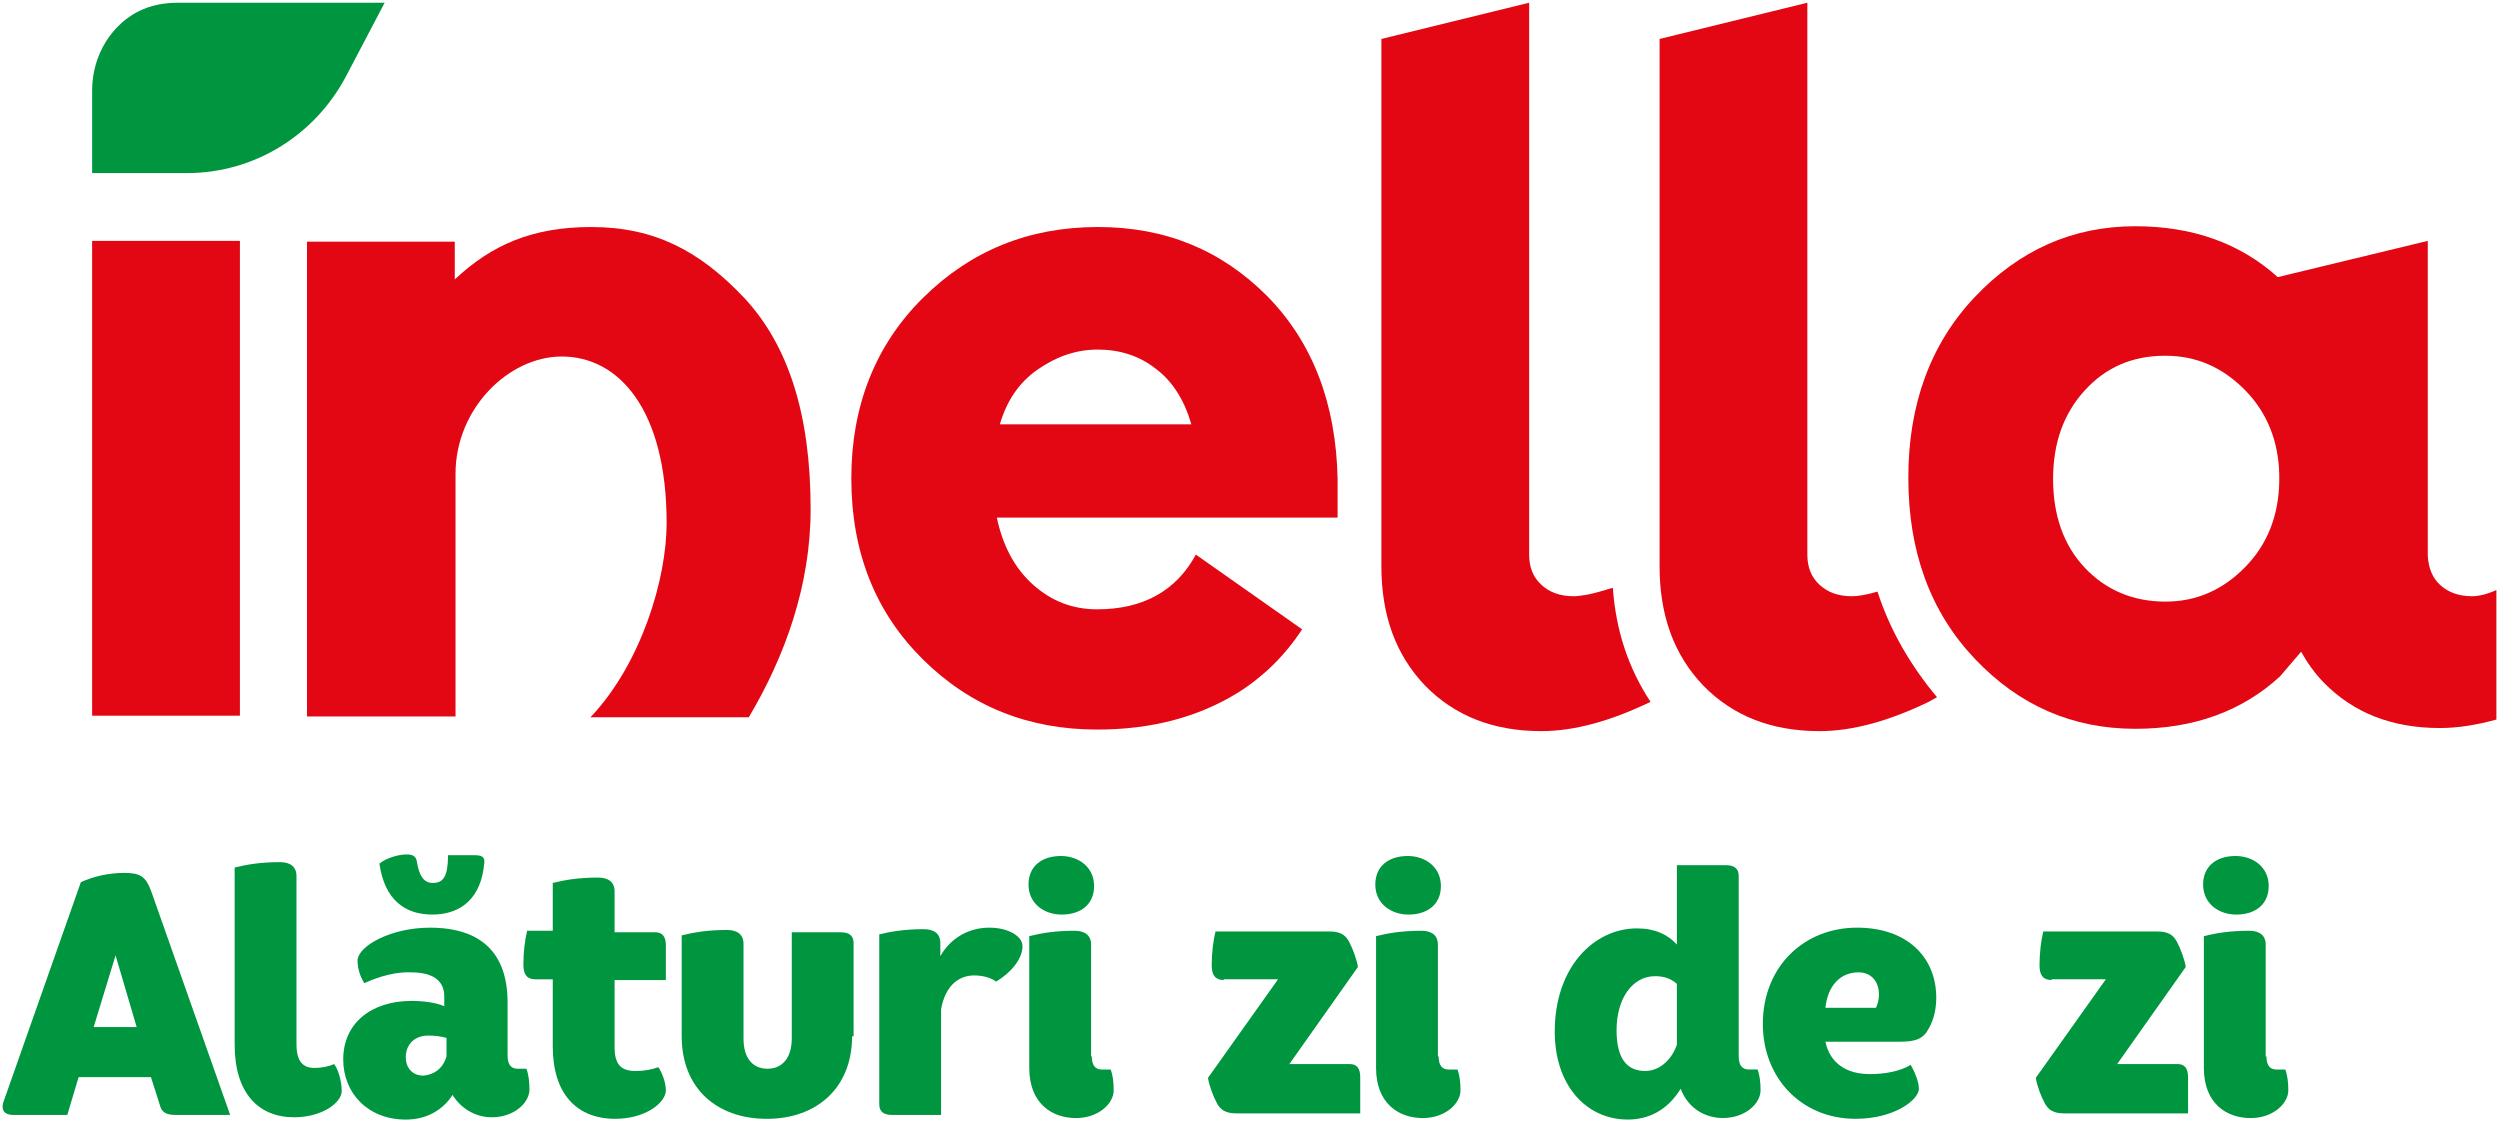 <svg xmlns="http://www.w3.org/2000/svg" width="321" height="144" viewBox="0 0 321 144"><g><g><g><path fill="#009640" d="M22.484 143.156c-1.162 0-1.742-.396-1.936-1.187l-1.162-3.662h-9.293l-1.452 4.85h-6.97c-1.064 0-1.548-.595-1.258-1.584l9.97-28.305c1.743-.792 3.68-1.188 5.615-1.188 2.033 0 2.71.495 3.388 2.276l10.165 28.8zm-10.455-11.282h5.518l-2.71-9.204z"/></g><g><path fill="#009640" d="M30.13 111.393c1.549-.396 3.388-.693 5.808-.693 1.355 0 2.13.594 2.13 1.781v21.576c0 2.177.774 3.068 2.323 3.068.871 0 1.84-.198 2.517-.495.58.792.968 2.276.968 3.464 0 1.484-2.517 3.365-6.099 3.365-4.646 0-7.647-3.167-7.647-9.303z"/></g><g><path fill="#009640" d="M46.78 126.238c-.58-.89-.87-1.98-.87-2.87 0-1.88 4.259-4.256 9.292-4.256 6.583 0 9.971 3.266 9.971 9.6v6.829c0 1.187.484 1.682 1.258 1.682h1.162c.29.792.387 1.683.387 2.672 0 1.683-1.936 3.563-4.84 3.563-1.936 0-3.872-.99-5.034-2.87-1.258 1.98-3.388 3.167-6.001 3.167-4.84 0-8.035-3.365-8.035-7.72 0-4.65 3.582-7.52 8.809-7.52 1.646 0 3.388.296 4.163.692v-1.287c0-1.781-1.162-3.068-4.26-3.068-1.839-.099-4.065.495-6.002 1.386zm8.81-12.866c1.355 0 1.936-.89 1.936-3.563h3.485c1.064 0 1.258.396 1.161 1.089-.387 4.255-2.807 6.532-6.68 6.532-3.387 0-6.098-1.782-6.775-6.532.774-.693 2.42-1.188 3.484-1.188.775 0 1.259.198 1.356 1.089.29 1.682.87 2.573 2.033 2.573zm1.742 19.893c-.678-.198-1.549-.297-2.323-.297-1.84 0-2.904 1.187-2.904 2.77 0 1.584 1.064 2.376 2.226 2.376 1.258-.099 2.517-.792 3.001-2.474z"/></g><g><path fill="#009640" d="M70.975 119.707v-6.334c1.55-.396 3.388-.693 5.808-.693 1.356 0 2.13.594 2.13 1.781v5.246h5.228c.87 0 1.355.495 1.355 1.682v4.454h-6.583v8.61c0 2.177.775 3.068 2.71 3.068 1.065 0 2.13-.198 2.905-.495.484.693.968 1.98.968 2.97 0 1.583-2.614 3.661-6.486 3.661-4.937 0-8.035-3.167-8.035-9.303v-8.61H68.75c-1.065 0-1.549-.594-1.549-1.88 0-1.584.194-3.168.484-4.355h3.291z"/></g><g><path fill="#009640" d="M109.407 133.068c0 6.63-4.55 10.59-10.938 10.59-6.486 0-10.939-3.96-10.939-10.59v-12.965c1.549-.396 3.388-.693 5.808-.693 1.355 0 2.13.594 2.13 1.781v12.174c0 2.375 1.065 3.86 3.098 3.86 1.936 0 3.097-1.485 3.097-3.86v-13.658h6.292c1.162 0 1.646.495 1.646 1.385v11.976z"/></g><g><path fill="#009640" d="M112.8 120c1.549-.395 3.388-.692 5.808-.692 1.355 0 2.13.594 2.13 1.781v1.683c1.161-2.078 3.388-3.662 6.292-3.662 2.42 0 4.26 1.089 4.26 2.375 0 1.683-1.55 3.464-3.389 4.553-.774-.594-1.936-.792-2.807-.792-2.226 0-3.775 1.584-4.26 4.355v13.559h-6.292c-1.161 0-1.645-.495-1.645-1.386V120z"/></g><g><path fill="#009640" d="M136.32 117.432c2.42 0 4.162-1.287 4.162-3.662 0-2.474-2.033-3.86-4.26-3.86-2.42 0-4.162 1.287-4.162 3.662 0 2.474 2.033 3.86 4.26 3.86zm3.775 18.21v-14.35c0-1.188-.775-1.782-2.13-1.782-2.42 0-4.26.297-5.808.693v16.923c0 4.553 2.904 6.433 6.002 6.433 2.904 0 4.84-1.88 4.84-3.562 0-.99-.097-1.88-.388-2.673h-1.161c-.775 0-1.259-.494-1.259-1.682z"/></g><g><path fill="#009640" d="M157.133 125.835c-1.065 0-1.549-.594-1.549-1.88 0-1.584.194-3.167.484-4.355h14.617c1.355 0 2.033.396 2.517 1.287.484.89.968 2.177 1.162 3.266l-8.81 12.47h7.745c.871 0 1.355.495 1.355 1.682v4.652H158.78c-1.356 0-2.033-.396-2.517-1.287-.484-.89-.968-2.177-1.162-3.266l9.003-12.668h-6.97z"/></g><g><path fill="#009640" d="M180.85 117.432c2.42 0 4.162-1.287 4.162-3.662 0-2.474-2.033-3.86-4.26-3.86-2.42 0-4.162 1.287-4.162 3.662 0 2.474 2.033 3.86 4.26 3.86zm3.775 18.21v-14.35c0-1.188-.775-1.782-2.13-1.782-2.42 0-4.26.297-5.808.693v16.923c0 4.553 2.904 6.433 6.002 6.433 2.904 0 4.84-1.88 4.84-3.562 0-.99-.097-1.88-.387-2.673h-1.162c-.775 0-1.259-.494-1.259-1.682z"/></g><g><path fill="#009640" d="M221.604 111.09c1.162 0 1.646.495 1.646 1.386v23.158c0 1.188.484 1.683 1.258 1.683h1.162c.29.792.387 1.682.387 2.672 0 1.683-1.936 3.563-4.84 3.563-2.226 0-4.453-1.188-5.42-3.76-1.743 2.87-4.26 3.958-6.777 3.958-5.324 0-9.39-4.355-9.39-11.283 0-8.412 5.13-13.262 10.552-13.262 2.323 0 3.969.792 5.13 2.079V111.09zm-6.292 15.241c-.774-.693-1.646-.99-2.807-.99-2.904 0-4.937 2.87-4.937 6.928 0 3.563 1.258 5.246 3.678 5.246 1.646 0 3.292-1.188 4.066-3.365z"/></g><g><path fill="#009640" d="M226.35 131.481c0-7.423 5.324-12.371 12.1-12.371 6.39 0 10.165 3.76 10.165 9.006 0 1.386-.29 2.771-.968 3.959-.678 1.287-1.646 1.682-3.679 1.682h-9.583c.58 2.772 2.71 4.157 5.711 4.157 2.033 0 3.969-.396 5.227-1.187.484.791 1.065 2.177 1.065 3.068 0 1.385-3.098 3.86-8.131 3.86-6.97 0-11.907-5.246-11.907-12.174zm14.52-2.078c.194-.396.388-.99.388-1.683 0-1.781-1.065-2.87-2.614-2.87-2.42 0-3.969 1.782-4.26 4.553z"/></g><g><path fill="#009640" d="M263.423 125.835c-1.065 0-1.549-.594-1.549-1.88 0-1.584.194-3.167.484-4.355h14.617c1.355 0 2.033.396 2.517 1.287.484.89.968 2.177 1.162 3.266l-8.81 12.47h7.745c.871 0 1.355.495 1.355 1.682v4.652h-15.876c-1.355 0-2.032-.396-2.516-1.287-.484-.89-.968-2.177-1.162-3.266l9.003-12.668h-6.97z"/></g><g><path fill="#009640" d="M287.14 117.432c2.42 0 4.162-1.287 4.162-3.662 0-2.474-2.033-3.86-4.26-3.86-2.42 0-4.162 1.287-4.162 3.662 0 2.474 2.033 3.86 4.26 3.86zm3.775 18.21v-14.35c0-1.188-.775-1.782-2.13-1.782-2.42 0-4.26.297-5.808.693v16.923c0 4.553 2.904 6.433 6.002 6.433 2.904 0 4.84-1.88 4.84-3.562 0-.99-.097-1.88-.388-2.673h-1.161c-.775 0-1.259-.494-1.259-1.682z"/></g></g><g><path fill="#e30613" d="M30.803 30.93H11.83v60.965h18.973z"/></g><g><path fill="#e30613" d="M207.088 75.468c-1.258.395-2.323.692-3.29.89-.679.1-1.26.198-1.743.198-1.743 0-3.098-.495-4.163-1.484-1.065-.99-1.549-2.277-1.549-3.86V.35L177.37 5.002v67.694c0 6.334 1.84 11.382 5.615 15.34 3.775 3.86 8.712 5.84 14.907 5.84 4.26 0 8.906-1.287 14.037-3.761-2.808-4.256-4.453-9.105-4.84-14.647z"/></g><g><path fill="#e30613" d="M241.066 75.962c-1.355.396-2.42.594-3.292.594-1.742 0-3.097-.495-4.162-1.484-1.065-.99-1.549-2.277-1.549-3.86V.35L213.09 5.002v67.694c0 6.334 1.84 11.382 5.615 15.34 3.775 3.86 8.712 5.84 14.907 5.84 4.26 0 8.906-1.287 14.036-3.761l1.065-.594c-3.388-4.058-6.001-8.511-7.647-13.559z"/></g><g><path fill="#009640" d="M22.866.35s-.097 0 0 0c-3.292 0-5.905 1.089-7.938 3.266-2.033 2.177-3.098 5.047-3.098 8.017v10.59h12.197c8.519 0 16.36-4.751 20.425-12.47L49.39.35z"/></g><g><path fill="#e30613" d="M104.084 65.373c0-12.273-2.904-21.08-8.519-27.118-5.711-6.037-11.52-9.105-19.65-9.105-7.551 0-12.778 2.276-17.522 6.73v-4.85H39.42v60.965h19.07V60.82c0-8.313 6.776-15.043 13.65-15.043 7.26 0 13.455 6.73 13.455 21.377 0 7.225-3.291 18.111-9.777 24.94h20.328c4.647-7.818 7.938-16.923 7.938-26.721z"/></g><g><path fill="#e30613" d="M167.198 80.812c-2.227 3.365-4.937 6.037-8.228 8.115-5.13 3.167-11.133 4.75-18.102 4.75-8.81 0-16.263-2.968-22.362-9.005-6.098-6.037-9.196-13.757-9.196-23.258 0-9.303 3.098-17.122 9.196-23.159 6.099-6.037 13.553-9.105 22.458-9.105 8.713 0 15.876 2.97 21.78 8.907 5.809 5.938 8.81 13.757 9.004 23.456v4.948h-43.755c.774 3.662 2.323 6.532 4.646 8.61 2.324 2.079 5.034 3.168 8.229 3.168 5.904 0 10.164-2.376 12.68-7.027zM128.38 54.486h24.588c-.871-3.068-2.42-5.542-4.55-7.126-2.13-1.682-4.646-2.474-7.454-2.474-2.807 0-5.324.89-7.744 2.573-2.42 1.683-3.969 4.058-4.84 7.027z"/></g><g><path fill="#e30613" d="M320.536 75.763V92.39c-2.517.693-4.937 1.089-7.26 1.089-6.196 0-11.132-1.98-14.908-5.84-1.161-1.187-2.13-2.572-2.904-3.958l-2.71 3.167c-4.84 4.454-11.036 6.73-18.586 6.73-8.035 0-14.908-2.97-20.62-9.006-5.71-6.037-8.518-13.757-8.518-23.258 0-9.303 2.807-17.122 8.519-23.159 5.711-6.037 12.584-9.105 20.619-9.105 7.357 0 13.455 2.177 18.295 6.532l19.264-4.652V71.41c.097 1.484.58 2.77 1.549 3.662 1.065.99 2.42 1.484 4.162 1.484.775 0 1.743-.198 3.098-.792zm-27.88-14.845c-.096-4.256-1.548-7.917-4.355-10.788-2.904-2.969-6.292-4.453-10.261-4.453-4.26 0-7.648 1.484-10.358 4.453-2.71 2.97-4.066 6.73-4.066 11.382 0 4.651 1.355 8.511 4.066 11.381 2.71 2.87 6.195 4.355 10.358 4.355 3.969 0 7.357-1.485 10.26-4.454 2.808-2.87 4.26-6.532 4.357-10.886z"/></g></g></svg>